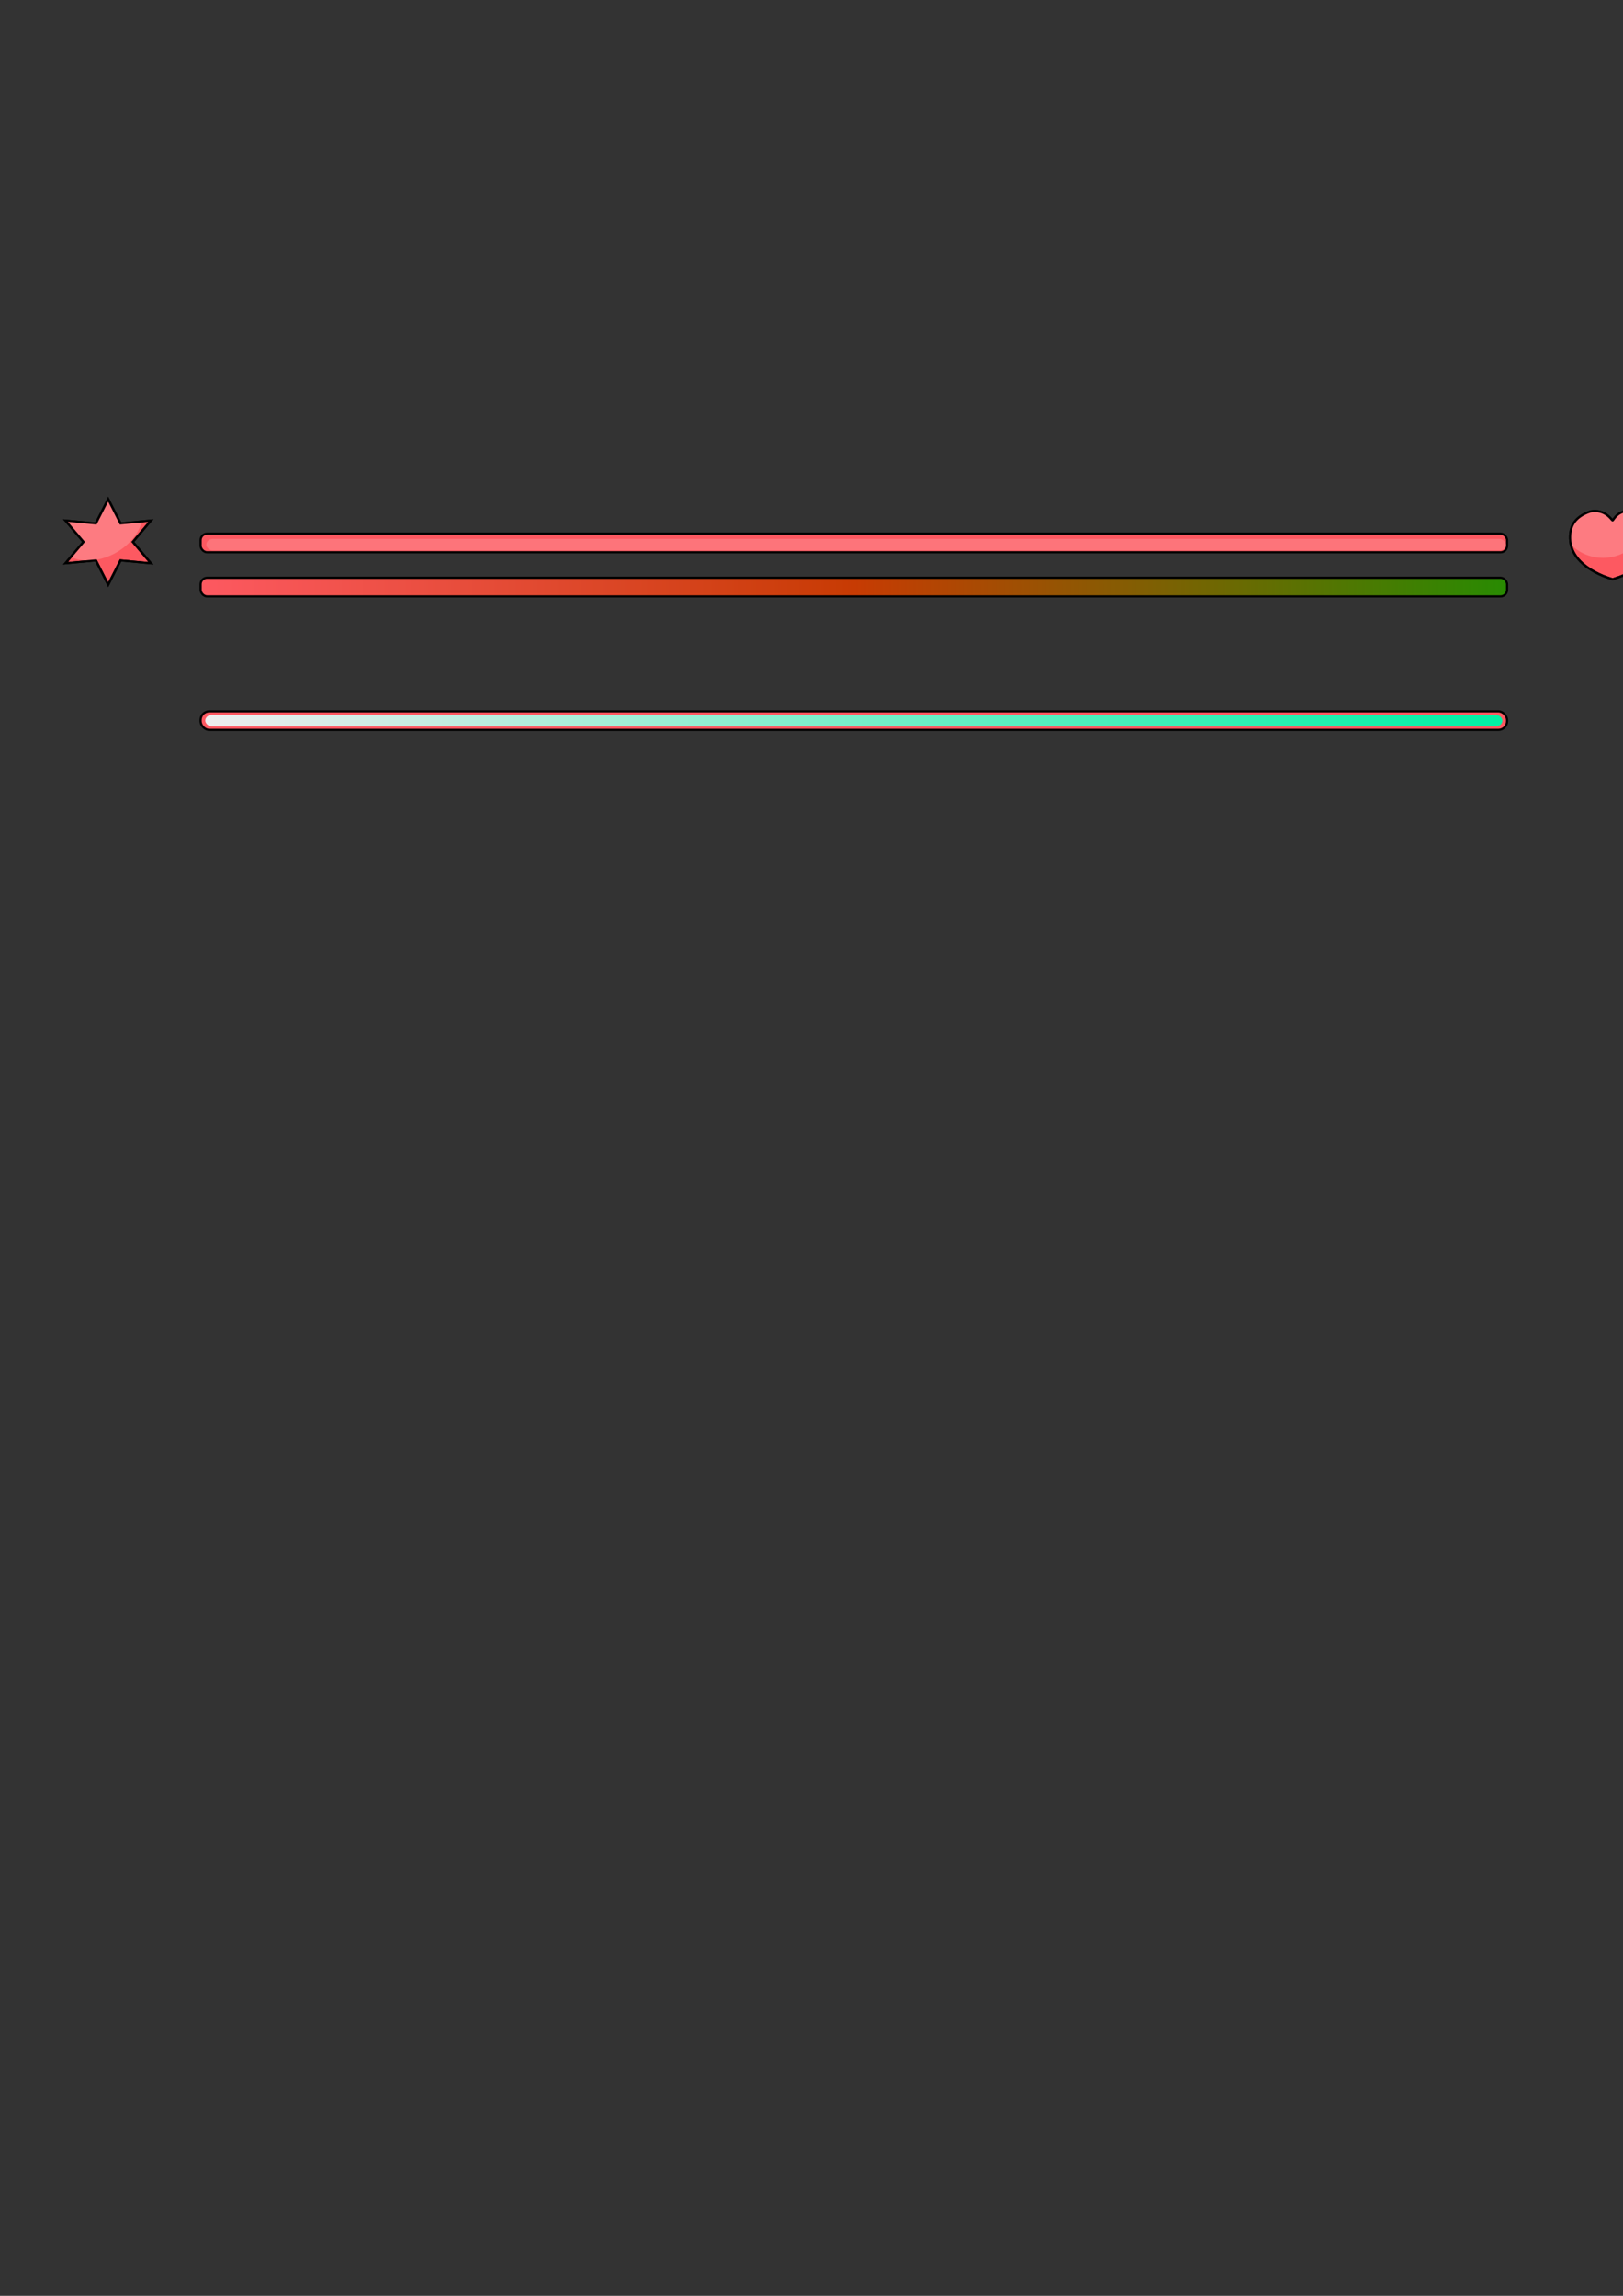 <?xml version="1.0" encoding="UTF-8" standalone="no"?>
<!-- Created with Inkscape (http://www.inkscape.org/) -->

<svg
   xmlns:dc="http://purl.org/dc/elements/1.1/"
   xmlns:cc="http://creativecommons.org/ns#"
   xmlns:rdf="http://www.w3.org/1999/02/22-rdf-syntax-ns#"
   xmlns:svg="http://www.w3.org/2000/svg"
   xmlns="http://www.w3.org/2000/svg"
   xmlns:xlink="http://www.w3.org/1999/xlink"
   xmlns:sodipodi="http://sodipodi.sourceforge.net/DTD/sodipodi-0.dtd"
   xmlns:inkscape="http://www.inkscape.org/namespaces/inkscape"
   width="744.094"
   height="1052.362"
   id="svg3327"
   version="1.1"
   inkscape:version="0.48.4 r9939"
   sodipodi:docname="bonusbar.svg">
  <rect width="100%" height="100%" fill="#333333" stroke="none"/>
  <defs
     id="defs3329">
    <linearGradient
       id="linearGradient4172">
      <stop
         id="stop4174"
         offset="0"
         style="stop-color:#ffffff;stop-opacity:0;" />
      <stop
         style="stop-color:#eeeeee;stop-opacity:1;"
         offset="0"
         id="stop4176" />
      <stop
         id="stop4178"
         offset="1"
         style="stop-color:#00f0a4;stop-opacity:1;" />
    </linearGradient>
    <linearGradient
       id="linearGradient4134">
      <stop
         style="stop-color:#fd5961;stop-opacity:1;"
         offset="0"
         id="stop4136" />
      <stop
         id="stop4162"
         offset="0.5"
         style="stop-color:#c73b03;stop-opacity:1;" />
      <stop
         style="stop-color:#288b02;stop-opacity:1;"
         offset="1"
         id="stop4138" />
    </linearGradient>
    <linearGradient
       inkscape:collect="always"
       xlink:href="#linearGradient4134"
       id="linearGradient4148"
       x1="91.454"
       y1="269.086"
       x2="691.454"
       y2="269.086"
       gradientUnits="userSpaceOnUse" />
    <linearGradient
       inkscape:collect="always"
       xlink:href="#linearGradient4172"
       id="linearGradient4160"
       x1="93.561"
       y1="330.311"
       x2="689.347"
       y2="330.311"
       gradientUnits="userSpaceOnUse"
       gradientTransform="matrix(0.998,0,0,1,0.704,0)" />
  </defs>
  <sodipodi:namedview
     id="base"
     pagecolor="#ffffff"
     bordercolor="#666666"
     borderopacity="1.0"
     inkscape:pageopacity="0.0"
     inkscape:pageshadow="2"
     inkscape:zoom="1.4"
     inkscape:cx="322.99314"
     inkscape:cy="717.46943"
     inkscape:document-units="px"
     inkscape:current-layer="layer1"
     showgrid="false"
     inkscape:window-width="1920"
     inkscape:window-height="989"
     inkscape:window-x="0"
     inkscape:window-y="28"
     inkscape:window-maximized="1" />
  <g
     inkscape:label="Layer 1"
     inkscape:groupmode="layer"
     id="layer1">
    <rect
       ry="3"
       rx="3"
       y="244.623"
       x="91.954"
       height="8.52"
       width="599"
       id="rect4098"
       style="fill:#fd5961;fill-opacity:1;stroke:#000000;stroke-width:1;stroke-linecap:round;stroke-linejoin:round;stroke-miterlimit:4;stroke-opacity:1;stroke-dasharray:none"
       inkscape:export-filename="/home/olle/projekt/android/HappyBirds_trunk/res/drawable-hdpi/bonusbar_frame.png"
       inkscape:export-xdpi="135"
       inkscape:export-ydpi="135" />
    <rect
       inkscape:export-ydpi="90"
       inkscape:export-xdpi="90"
       inkscape:export-filename="/home/olle/projekt/android/HappyBirds_trunk/res/drawable-mdpi/health_icon1.png"
       ry="3.394"
       rx="3.394"
       y="226.854"
       x="718.331"
       height="42"
       width="42"
       id="rect18794-0"
       style="opacity:0;fill:#c55f5f;fill-opacity:1;fill-rule:nonzero;stroke:none;display:inline" />
    <rect
       style="opacity:0;fill:#c55f5f;fill-opacity:1;fill-rule:nonzero;stroke:none;display:inline"
       id="rect18796-1"
       width="42"
       height="42"
       x="28.598"
       y="227.707"
       rx="3.394"
       ry="3.394"
       inkscape:export-filename="/home/olle/projekt/android/HappyBirds_trunk/res/drawable-mdpi/score_icon1.png"
       inkscape:export-xdpi="90"
       inkscape:export-ydpi="90" />
    <path
       inkscape:export-ydpi="90"
       inkscape:export-xdpi="90"
       inkscape:export-filename="/home/olle/projekt/android/HappyBirds_trunk/res/drawable-mdpi/health_icon1.png"
       sodipodi:nodetypes="cscccsc"
       d="m 739.331,265.496 c 0,0 19.245,-4.95 19.493,-18.706 0.08,-4.556 -2.663,-9.89 -9.326,-12.347 -7.596,-1.63 -9.734,4.106 -10.168,4.106 -0.434,0 -3.266,-5.356 -10.168,-4.106 -7.925,2.71 -9.405,7.499 -9.326,12.347 0.226,13.757 19.493,18.706 19.493,18.706 z"
       style="fill:#fd5961;fill-opacity:1;stroke:#000000;stroke-width:1.01;stroke-linecap:butt;stroke-linejoin:miter;stroke-miterlimit:4;stroke-opacity:1;stroke-dasharray:none"
       id="path18798-7"
       inkscape:connector-curvature="0" />
    <path
       inkscape:export-ydpi="90"
       inkscape:export-xdpi="90"
       inkscape:export-filename="/home/olle/projekt/android/HappyBirds_trunk/res/drawable-mdpi/score_icon1.png"
       transform="matrix(0.885,0,0,0.766,33.07,-507.547)"
       d="m 40.816,999.662 -15.747,-1.712 -6.39,14.493 -6.39,-14.493 -15.747,1.712 9.356,-12.781 -9.356,-12.781 15.747,1.712 6.39,-14.493 6.39,14.493 15.747,-1.712 -9.356,12.781 z"
       inkscape:randomized="0"
       inkscape:rounded="0"
       inkscape:flatsided="false"
       sodipodi:arg2="1.0471976"
       sodipodi:arg1="0.52359878"
       sodipodi:r2="12.780947"
       sodipodi:r1="25.561895"
       sodipodi:cy="986.88068"
       sodipodi:cx="18.679012"
       sodipodi:sides="6"
       id="path18800-6"
       style="fill:#fd5961;fill-opacity:1;stroke:#000000;stroke-width:1.214;stroke-linecap:square;stroke-miterlimit:4;stroke-opacity:1;stroke-dasharray:none"
       sodipodi:type="star" />
    <path
       style="fill:#fd7b81;fill-opacity:1;stroke:none"
       d="m 746.896,234.143 c -5.504,0.006 -7.183,4.406 -7.562,4.406 -0.434,0 -3.255,-5.344 -10.156,-4.094 -7.925,2.71 -9.424,7.496 -9.344,12.344 0.015,0.942 0.131,1.827 0.312,2.687 3.535,3.794 8.815,6.219 14.75,6.219 10.642,0 19.281,-7.745 19.281,-17.312 0,-0.448 -0.025,-0.904 -0.062,-1.344 -1.262,-1.035 -2.793,-1.918 -4.625,-2.594 -0.949,-0.204 -1.808,-0.313 -2.594,-0.312 z"
       id="path3468"
       inkscape:connector-curvature="0"
       inkscape:export-filename="/home/olle/projekt/android/HappyBirds_trunk/res/drawable-mdpi/health_icon1.png"
       inkscape:export-xdpi="90"
       inkscape:export-ydpi="90" />
    <path
       style="fill:#fd7b81;fill-opacity:1;stroke:none"
       d="m 49.601,229.121 -5.656,11.094 -13.938,-1.312 8.281,9.812 -5.688,6.719 c 3.464,1.512 7.805,1.936 12.5,0.969 9.597,-1.977 17.621,-9.15 19.906,-17.094 l -9.75,0.906 -5.656,-11.094 z"
       id="path4238"
       inkscape:connector-curvature="0"
       inkscape:export-filename="/home/olle/projekt/android/HappyBirds_trunk/res/drawable-mdpi/score_icon1.png"
       inkscape:export-xdpi="90"
       inkscape:export-ydpi="90" />
    <path
       inkscape:connector-curvature="0"
       id="path4243"
       style="fill:none;stroke:#000000;stroke-width:1.01;stroke-linecap:butt;stroke-linejoin:miter;stroke-miterlimit:4;stroke-opacity:1;stroke-dasharray:none"
       d="m 739.331,265.496 c 0,0 19.245,-4.95 19.493,-18.706 0.08,-4.556 -2.663,-9.89 -9.326,-12.347 -7.596,-1.63 -9.734,4.106 -10.168,4.106 -0.434,0 -3.266,-5.356 -10.168,-4.106 -7.925,2.71 -9.405,7.499 -9.326,12.347 0.226,13.757 19.493,18.706 19.493,18.706 z"
       sodipodi:nodetypes="cscccsc"
       inkscape:export-filename="/home/olle/projekt/android/HappyBirds_trunk/res/drawable-mdpi/health_icon1.png"
       inkscape:export-xdpi="90"
       inkscape:export-ydpi="90" />
    <path
       sodipodi:type="star"
       style="fill:none;stroke:#000000;stroke-width:1.214;stroke-linecap:square;stroke-miterlimit:4;stroke-opacity:1;stroke-dasharray:none"
       id="path4248"
       sodipodi:sides="6"
       sodipodi:cx="18.679012"
       sodipodi:cy="986.88068"
       sodipodi:r1="25.561895"
       sodipodi:r2="12.780947"
       sodipodi:arg1="0.52359878"
       sodipodi:arg2="1.0471976"
       inkscape:flatsided="false"
       inkscape:rounded="0"
       inkscape:randomized="0"
       d="m 40.816,999.662 -15.747,-1.712 -6.39,14.493 -6.39,-14.493 -15.747,1.712 9.356,-12.781 -9.356,-12.781 15.747,1.712 6.39,-14.493 6.39,14.493 15.747,-1.712 -9.356,12.781 z"
       transform="matrix(0.885,0,0,0.766,33.07,-507.547)"
       inkscape:export-filename="/home/olle/projekt/android/HappyBirds_trunk/res/drawable-mdpi/score_icon1.png"
       inkscape:export-xdpi="90"
       inkscape:export-ydpi="90" />
    <rect
       inkscape:export-ydpi="135"
       inkscape:export-xdpi="135"
       inkscape:export-filename="/home/olle/projekt/android/HappyBirds_trunk/res/drawable-hdpi/bonusbar_frame.png"
       style="fill:#fd747a;fill-opacity:1;stroke:none"
       id="rect4128"
       width="595.786"
       height="5.306"
       x="94.562"
       y="247"
       rx="3"
       ry="3" />
    <rect
       inkscape:export-ydpi="135"
       inkscape:export-xdpi="135"
       inkscape:export-filename="/home/olle/projekt/android/HappyBirds_trunk/res/drawable-hdpi/bonusbar_frame.png"
       style="fill:url(#linearGradient4148);fill-opacity:1.0;stroke:#000000;stroke-width:1;stroke-linecap:round;stroke-linejoin:round;stroke-miterlimit:4;stroke-opacity:1;stroke-dasharray:none"
       id="rect4130"
       width="599"
       height="8.52"
       x="91.954"
       y="264.826"
       rx="3"
       ry="3" />
    <rect
       inkscape:export-ydpi="180"
       inkscape:export-xdpi="180"
       inkscape:export-filename="/home/olle/projekt/android/HappyBirds_trunk/res/drawable-xhdpi/bonusbar_frame.png"
       style="fill:#fd5961;fill-opacity:1;stroke:#000000;stroke-width:1;stroke-linecap:round;stroke-linejoin:round;stroke-miterlimit:4;stroke-opacity:1;stroke-dasharray:none"
       id="rect4150"
       width="599"
       height="8.52"
       x="91.954"
       y="326.051"
       rx="4"
       ry="4" />
    <rect
       ry="3"
       rx="3"
       y="327.658"
       x="94.097"
       height="5.306"
       width="594.714"
       id="rect4152"
       style="fill:url(#linearGradient4160);fill-opacity:1;stroke:none"
       inkscape:export-filename="/home/olle/projekt/android/HappyBirds_trunk/res/drawable-xhdpi/bonusbar_frame.png"
       inkscape:export-xdpi="180"
       inkscape:export-ydpi="180" />
  </g>
</svg>
